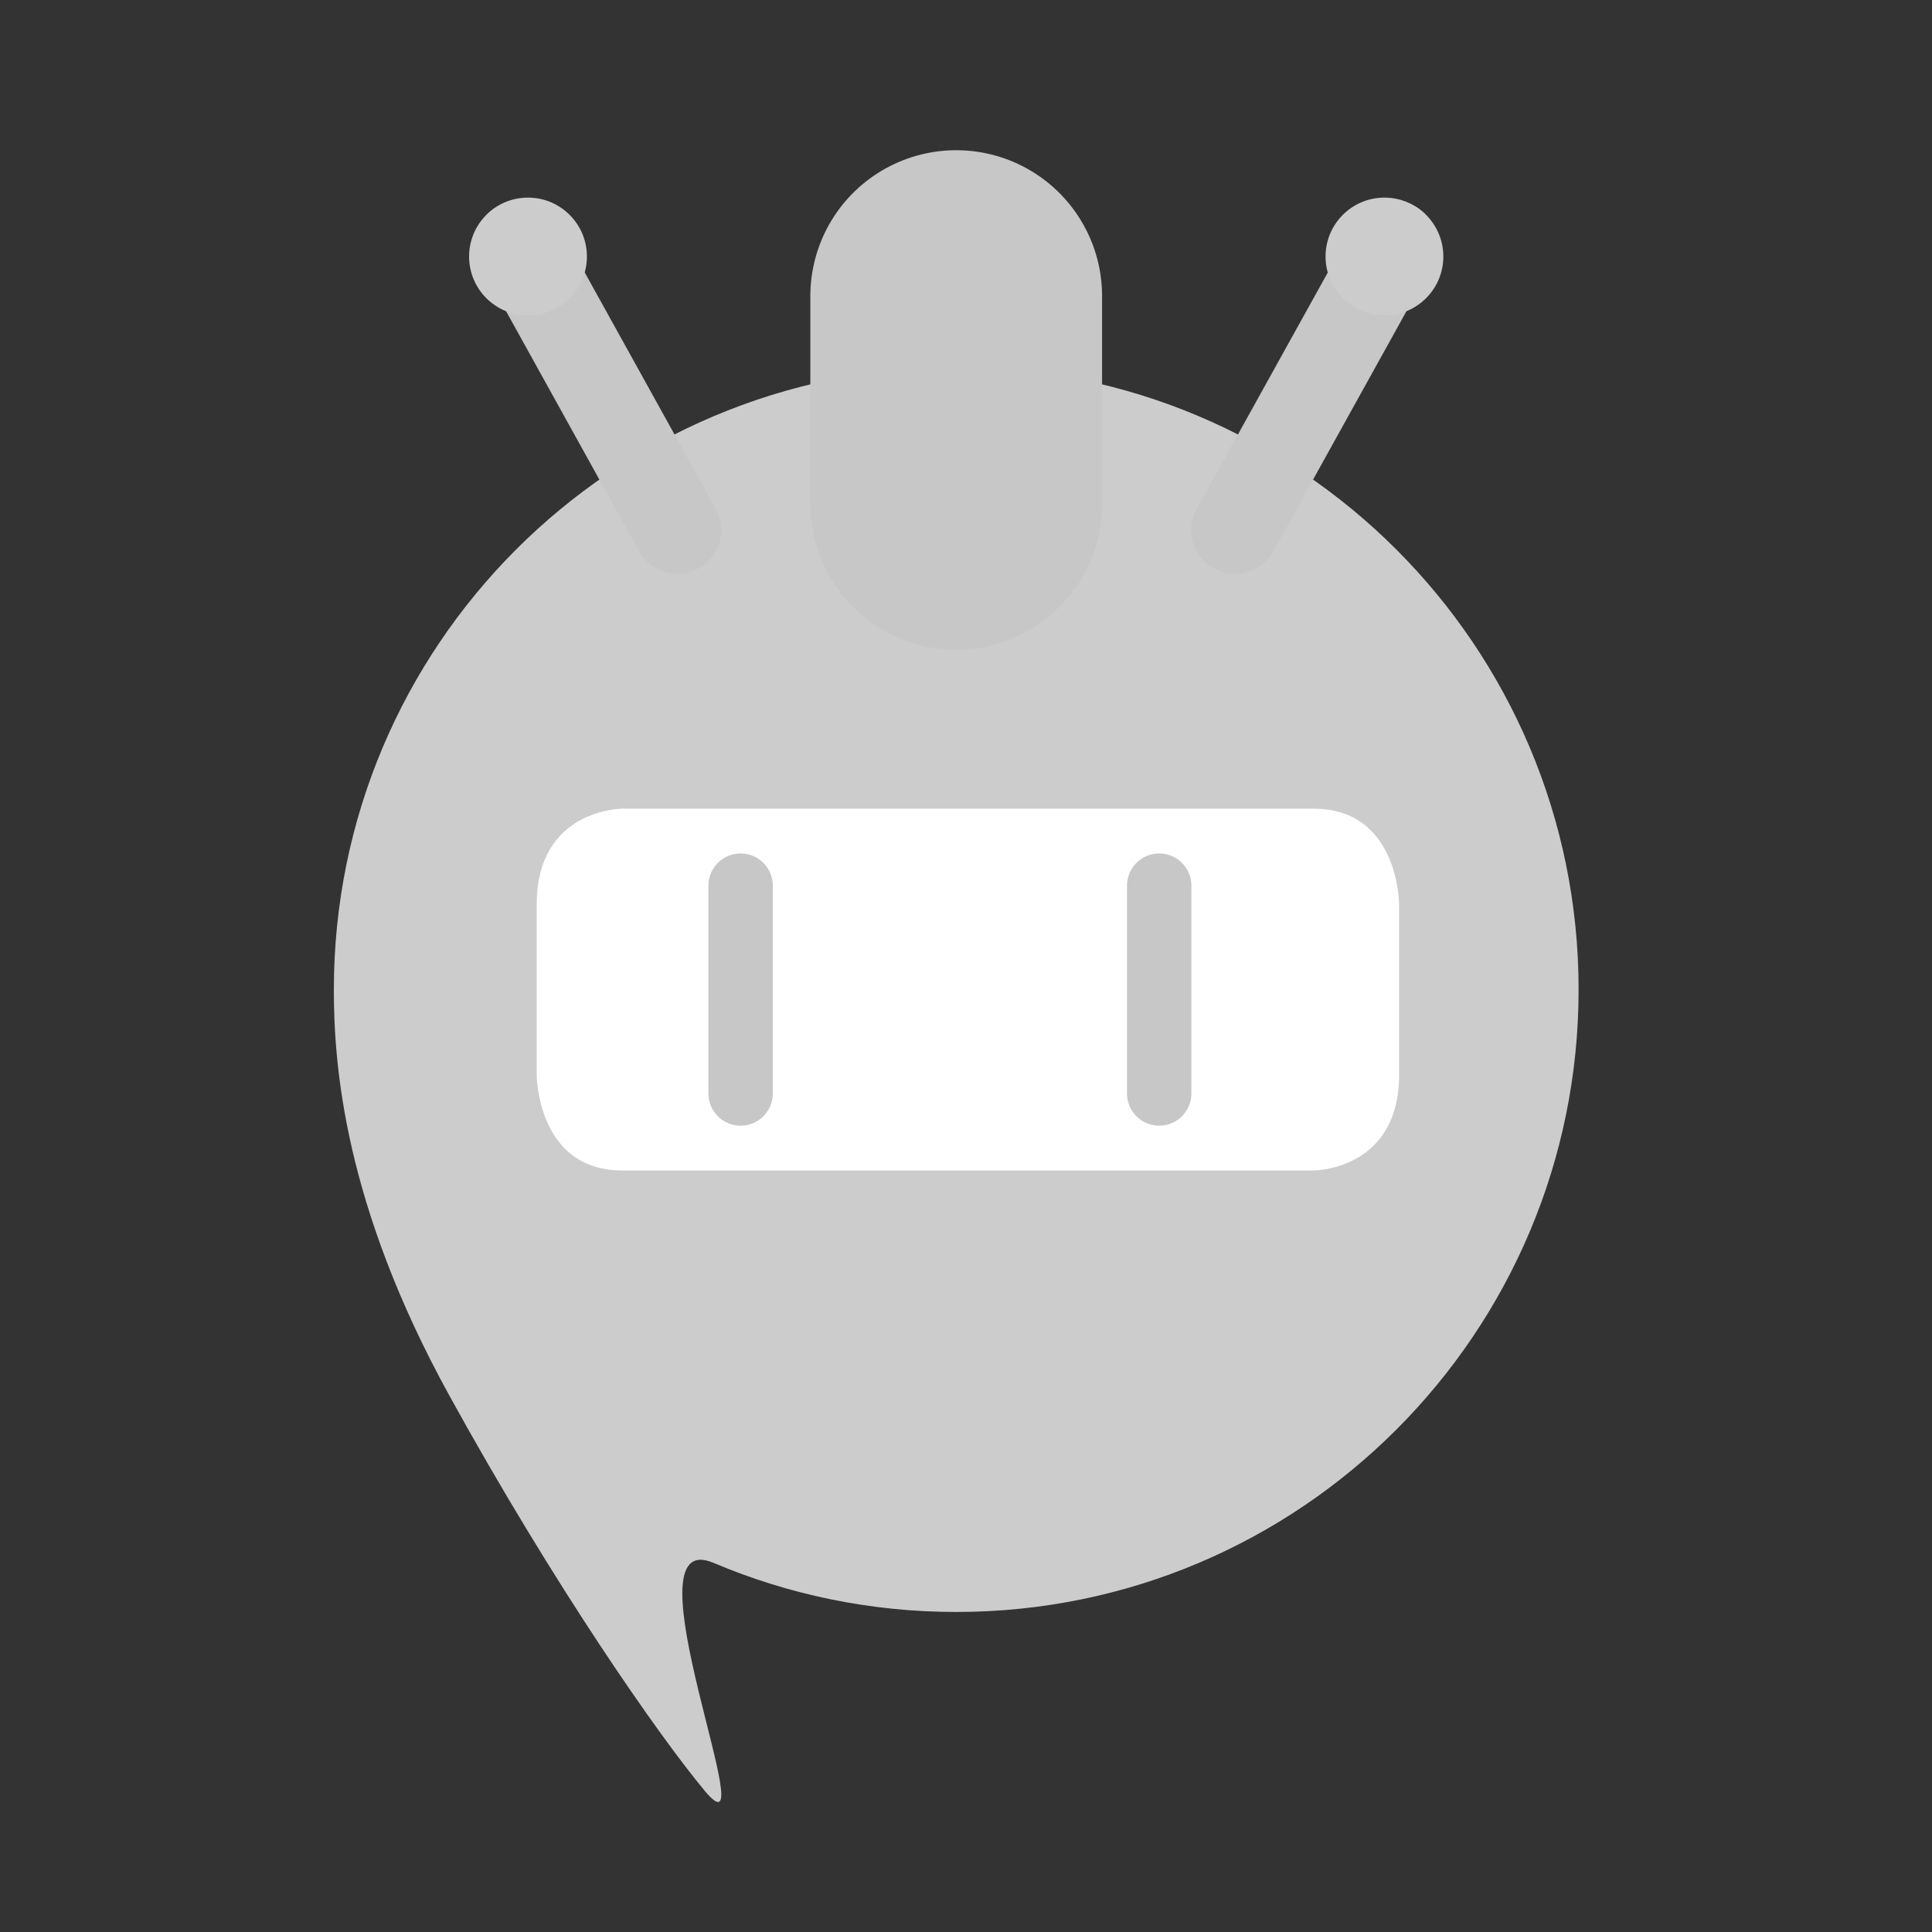 <?xml version="1.0" encoding="UTF-8" standalone="no"?>
<svg width="60px" height="60px" viewBox="0 0 60 60" version="1.1" xmlns="http://www.w3.org/2000/svg" xmlns:xlink="http://www.w3.org/1999/xlink">
    <rect x="0" y="0" width="60" height="60" fill="#333333" stroke="none"/>
    <!-- Generator: Sketch 45.2 (43514) - http://www.bohemiancoding.com/sketch -->
    <title>Artboard 3</title>
    <desc>Created with Sketch.</desc>
    <defs></defs>
    <g id="Page-1" stroke="none" stroke-width="1" fill="none" fill-rule="evenodd">
        <g id="Artboard-3">
            <g id="ICON-FEATURE_botnet" transform="translate(10, 6)">
                <g id="Group" transform="translate(0, 5.25)" fill-rule="nonzero">
                    <path d="M19.696,38.811 C30.371,38.811 39.025,30.157 39.025,19.482 C39.025,8.807 30.371,0.153 19.696,0.153 C9.021,0.153 0.368,8.807 0.368,19.482 C0.368,21.813 0.684,26.15 3.948,32.078 C7.211,38.006 10.478,42.68 11.894,44.375 C13.85,46.715 9.31,36.078 12.159,37.286 C14.475,38.268 17.022,38.811 19.696,38.811" id="Shape" fill="#CCCCCC"></path>
                    <path d="M9.325,13.864 C9.325,13.864 6.668,13.864 6.668,16.837 L6.668,22.127 C6.668,22.127 6.668,25.1 9.325,25.1 L30.794,25.1 C30.794,25.1 33.451,25.1 33.451,22.127 L33.451,16.837 C33.451,16.837 33.451,13.864 30.794,13.864 L9.325,13.864" id="Shape" fill="#FFFFFF"></path>
                </g>
                <path d="M13,21.505 L13,27.959" id="Shape" stroke="#C7C7C7" stroke-width="2" stroke-linecap="round" stroke-linejoin="round"></path>
                <path d="M26,21.505 L26,27.959" id="Shape" stroke="#C7C7C7" stroke-width="2" stroke-linecap="round" stroke-linejoin="round"></path>
                <path d="M19.696,3.195 L19.696,9.648" id="Shape" stroke="#C7C7C7" stroke-width="9.06" stroke-linecap="round" stroke-linejoin="round"></path>
                <path d="M28.355,10.46 L33.274,1.591" id="Shape" stroke="#C7C7C7" stroke-width="2.72" stroke-linecap="round" stroke-linejoin="round"></path>
                <path d="M32.995,3.796 C34.005,3.796 34.824,2.977 34.824,1.967 C34.824,0.956 34.005,0.137 32.995,0.137 C31.985,0.137 31.166,0.956 31.166,1.967 C31.166,2.977 31.985,3.796 32.995,3.796" id="Shape" fill="#CCCCCC" fill-rule="nonzero"></path>
                <path d="M11.037,10.46 L6.122,1.591" id="Shape" stroke="#C7C7C7" stroke-width="2.72" stroke-linecap="round" stroke-linejoin="round"></path>
                <path d="M6.397,3.796 C5.387,3.796 4.568,2.977 4.568,1.967 C4.568,0.956 5.387,0.137 6.397,0.137 C7.407,0.137 8.227,0.956 8.227,1.967 C8.227,2.977 7.407,3.796 6.397,3.796" id="Shape" fill="#CCCCCC" fill-rule="nonzero"></path>
            </g>
        </g>
    </g>
</svg>
